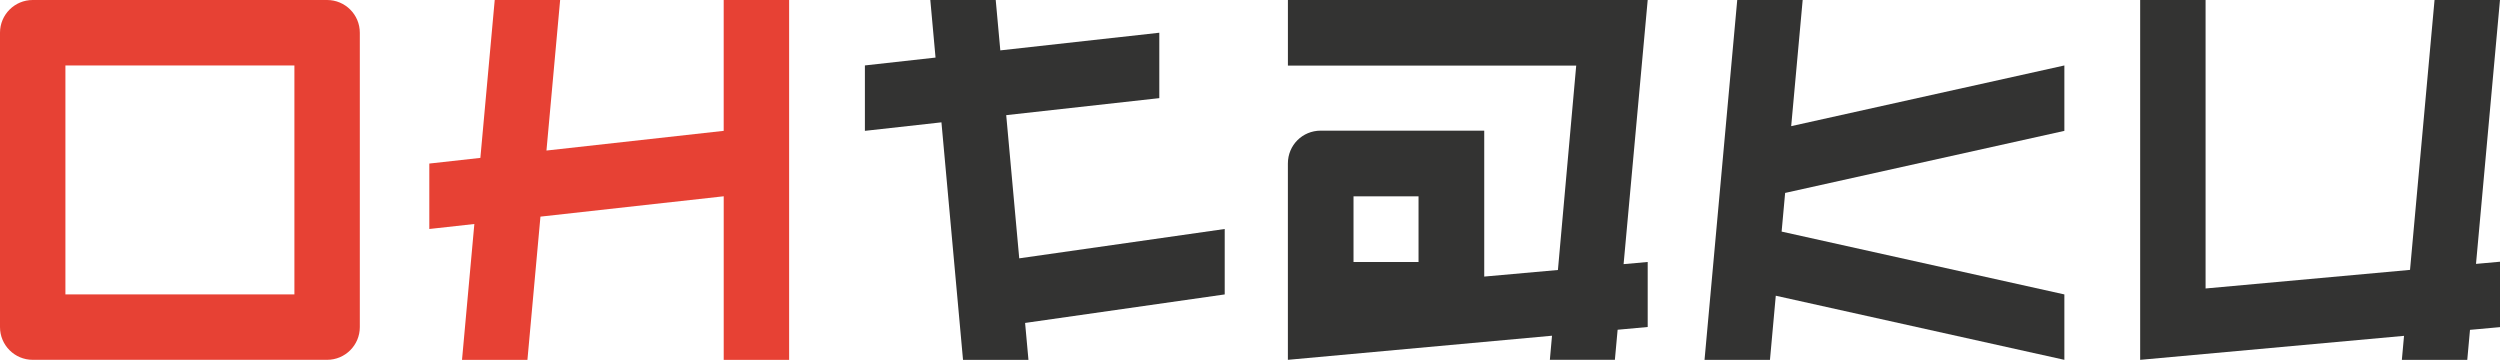 <?xml version="1.0" encoding="UTF-8"?>
<svg id="Capa_2" data-name="Capa 2" xmlns="http://www.w3.org/2000/svg" viewBox="0 0 1138.92 163.93">
  <defs>
    <style>
      .cls-1 {
        fill: #333332;
      }

      .cls-1, .cls-2 {
        stroke-width: 0px;
      }

      .cls-2 {
        fill: #e74134;
      }
    </style>
  </defs>
  <g id="diseño">
    <g>
      <path class="cls-2" d="M134.12,29.81H29.8v104.32h104.32V29.81ZM163.92,14.9v134.12c0,8.23-6.67,14.9-14.9,14.9H14.9c-8.23,0-14.9-6.67-14.9-14.9V14.9C0,6.67,6.67,0,14.9,0h134.12c8.23,0,14.9,6.67,14.9,14.9"/>
      <polygon class="cls-2" points="359.5 163.93 329.7 163.93 329.7 89.42 246.21 98.69 240.28 163.93 210.48 163.93 216.1 102.04 195.58 104.32 195.58 74.51 218.84 71.93 225.38 0 255.18 0 248.95 68.58 329.69 59.61 329.69 0 359.5 0 359.5 163.93"/>
      <polygon class="cls-1" points="455.71 22.95 528.14 14.91 528.14 44.71 458.4 52.46 464.33 117.69 557.94 104.32 557.94 134.13 467 147.12 468.53 163.93 438.72 163.93 428.89 55.73 394.02 59.61 394.02 29.81 426.2 26.23 423.82 0 453.62 0 455.71 22.95"/>
      <path class="cls-1" d="M646.24,89.45h-29.62v29.91h29.62v-29.91ZM586.71,0h163.93l-10.98,120.33,10.98-.98v29.62l-13.7,1.25-1.25,13.7h-29.62l.98-10.98-120.33,10.98v-89.44c0-8.34,6.62-14.96,14.96-14.96h74.49v66.48l33.57-3,8.33-93.1h-131.34V0Z"/>
      <polygon class="cls-1" points="816.01 57.47 940.46 29.82 940.46 59.62 813.25 87.89 811.65 105.51 940.46 134.13 940.46 163.93 808.99 134.72 806.34 163.93 776.53 163.93 791.43 0 821.24 0 816.01 57.47"/>
      <polygon class="cls-1" points="1127.99 120.22 1138.92 119.23 1138.92 149.03 1125.25 150.27 1124.01 163.93 1094.21 163.93 1095.2 153 974.99 163.93 974.99 0 1004.79 0 1004.79 131.42 1097.93 122.95 1109.1 0 1138.91 0 1127.99 120.22"/>
    </g>
  </g>
</svg>